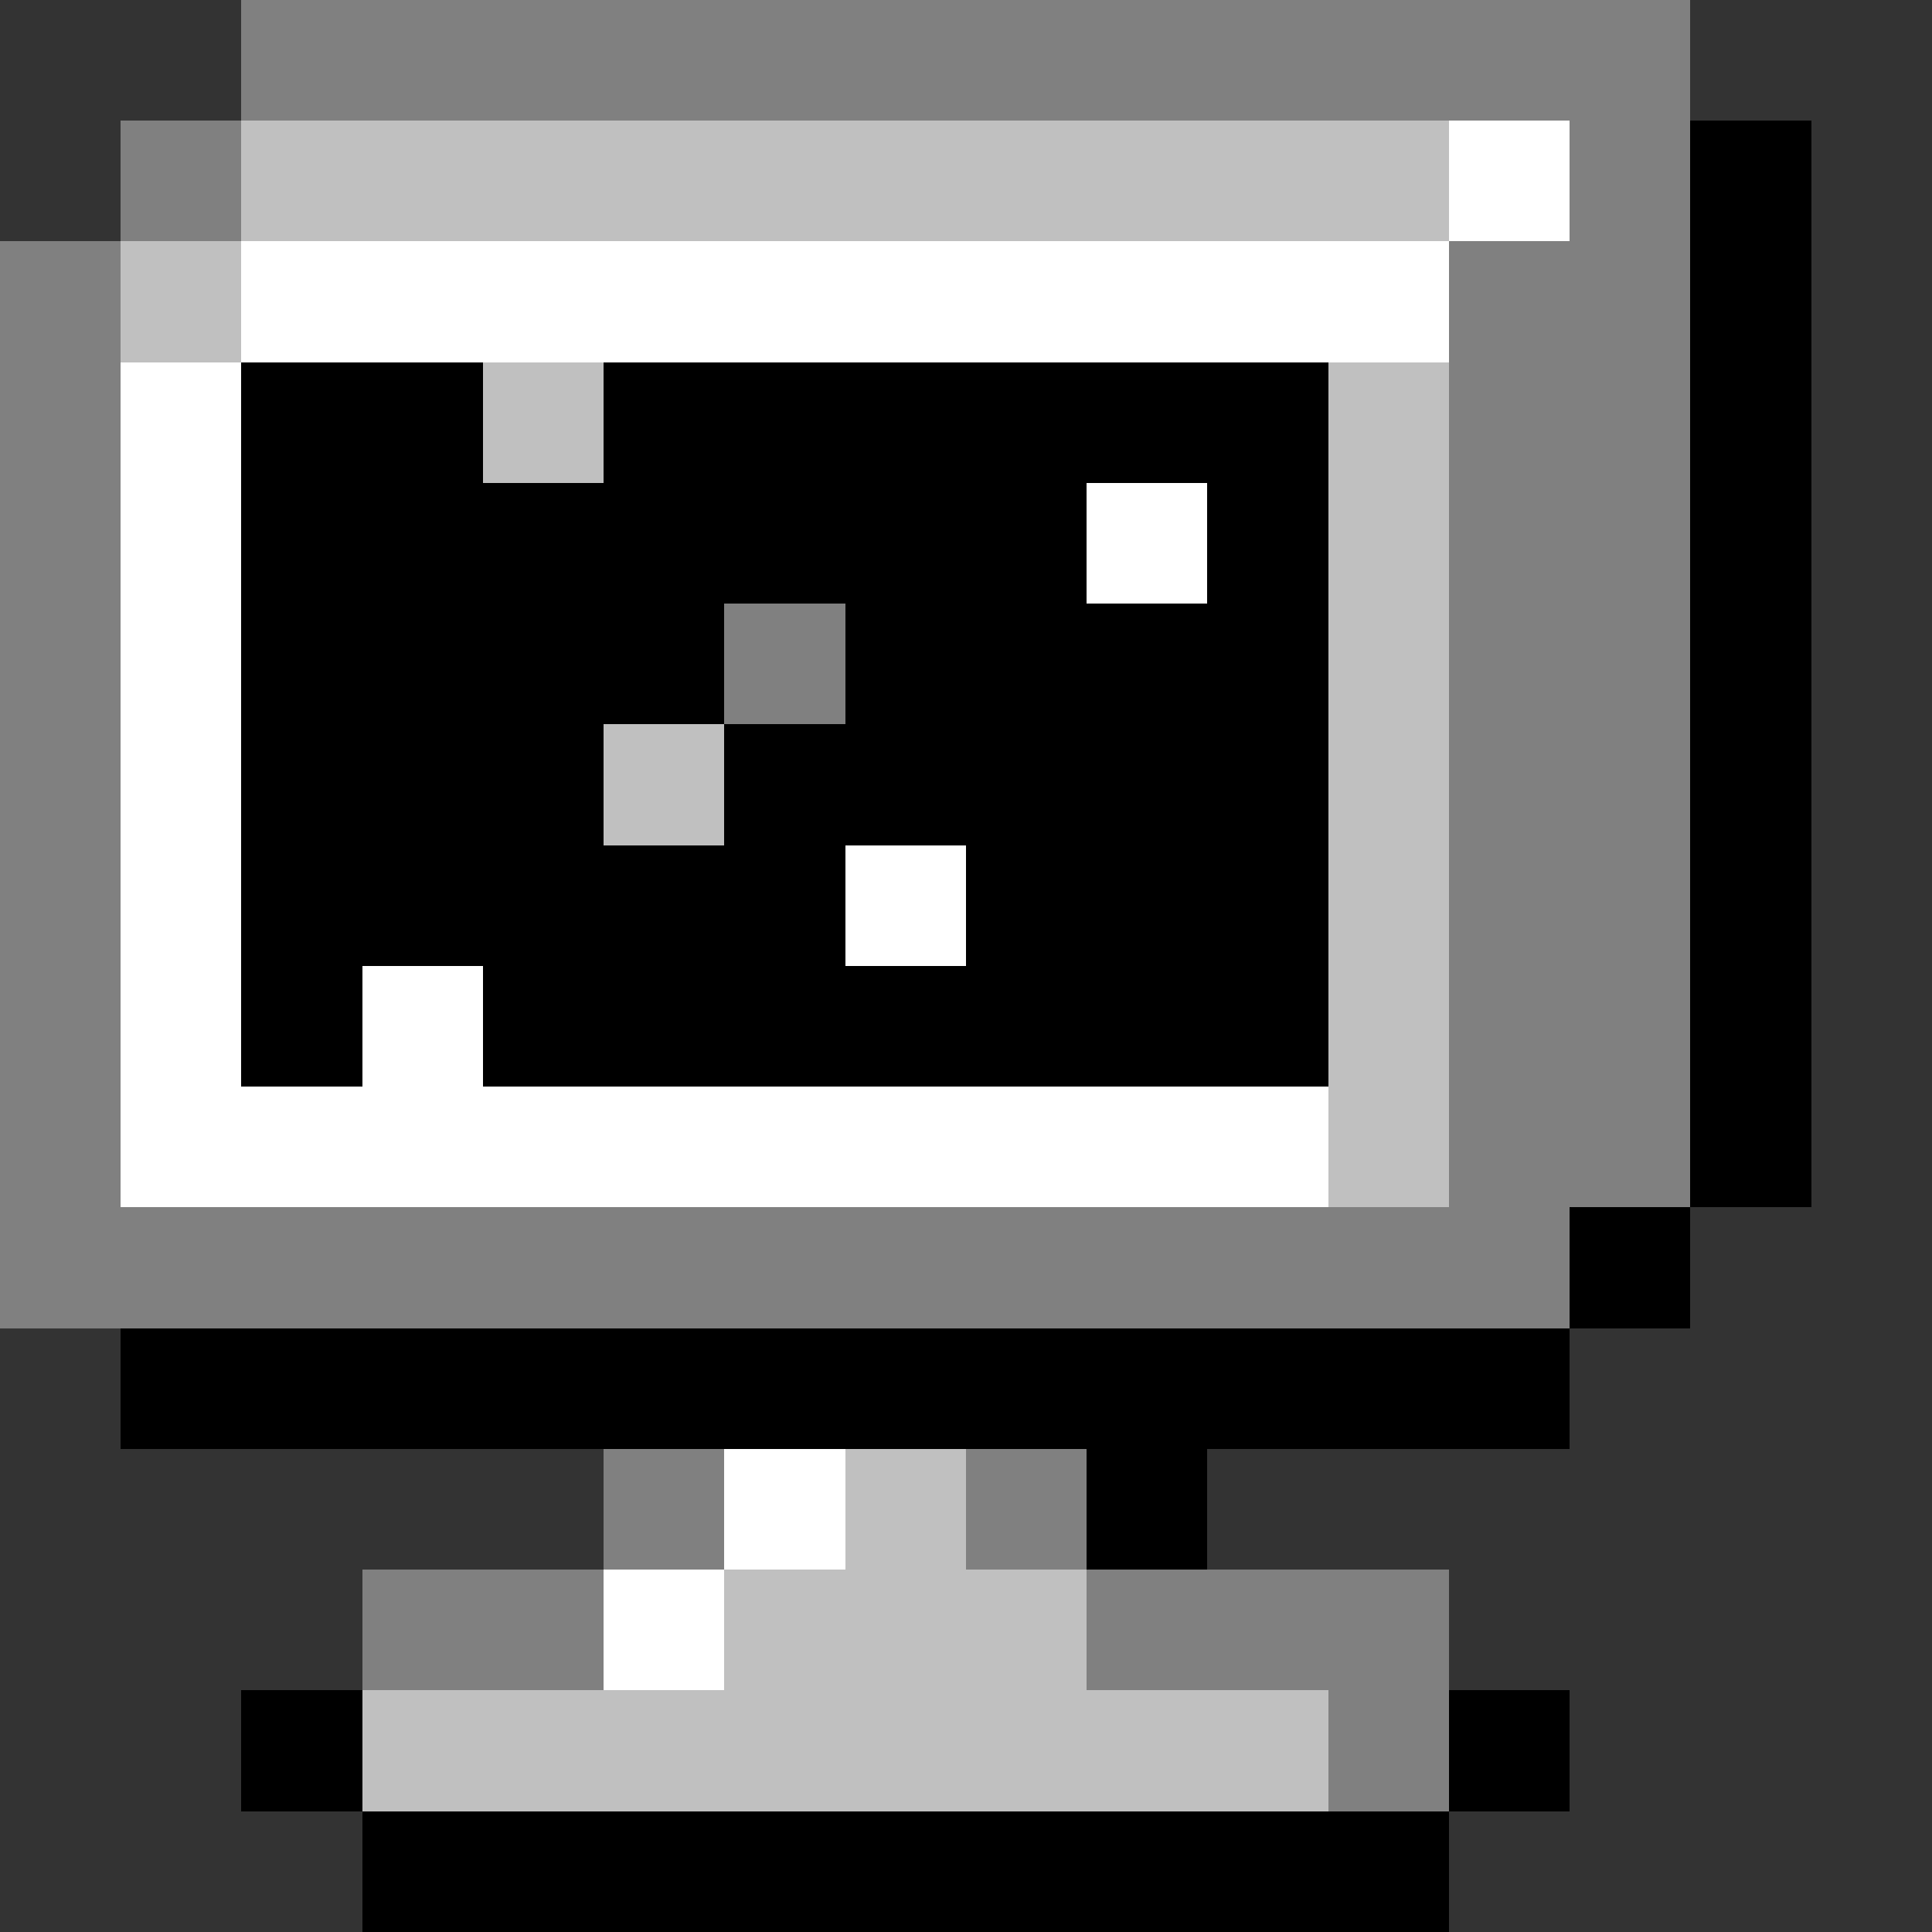 <svg xmlns="http://www.w3.org/2000/svg" shape-rendering="crispEdges" viewBox="0 -0.5 16 16"><rect x="0" y="-0.5" width="16" height="16" fill="#333333" stroke="none"/><path stroke="gray" d="M2 0h12M1 1h1m11 0h1M0 2h1m11 0h2M0 3h1m11 0h2M0 4h1m11 0h2M0 5h1m5 0h1m5 0h2M0 6h1m11 0h2M0 7h1m11 0h2M0 8h1m11 0h2M0 9h1m11 0h2M0 10h13m-8 2h1m2 0h1m-6 1h2m4 0h3m-1 1h1"/><path stroke="silver" d="M2 1h10M1 2h1m2 1h1m6 0h1m-1 1h1m-1 1h1M5 6h1m5 0h1m-1 1h1m-1 1h1m-1 1h1m-5 3h1m-2 1h3m-6 1h8"/><path stroke="#fff" d="M12 1h1M2 2h10M1 3h1M1 4h1m7 0h1M1 5h1M1 6h1M1 7h1m5 0h1M1 8h1m1 0h1M1 9h10m-5 3h1m-2 1h1"/><path stroke="#000" d="M14 1h1m-1 1h1M2 3h2m1 0h6m3 0h1M2 4h7m1 0h1m3 0h1M2 5h4m1 0h4m3 0h1M2 6h3m1 0h5m3 0h1M2 7h5m1 0h3m3 0h1M2 8h1m1 0h7m3 0h1m-1 1h1m-2 1h1M1 11h12m-4 1h1m-8 2h1m9 0h1M3 15h9"/></svg>